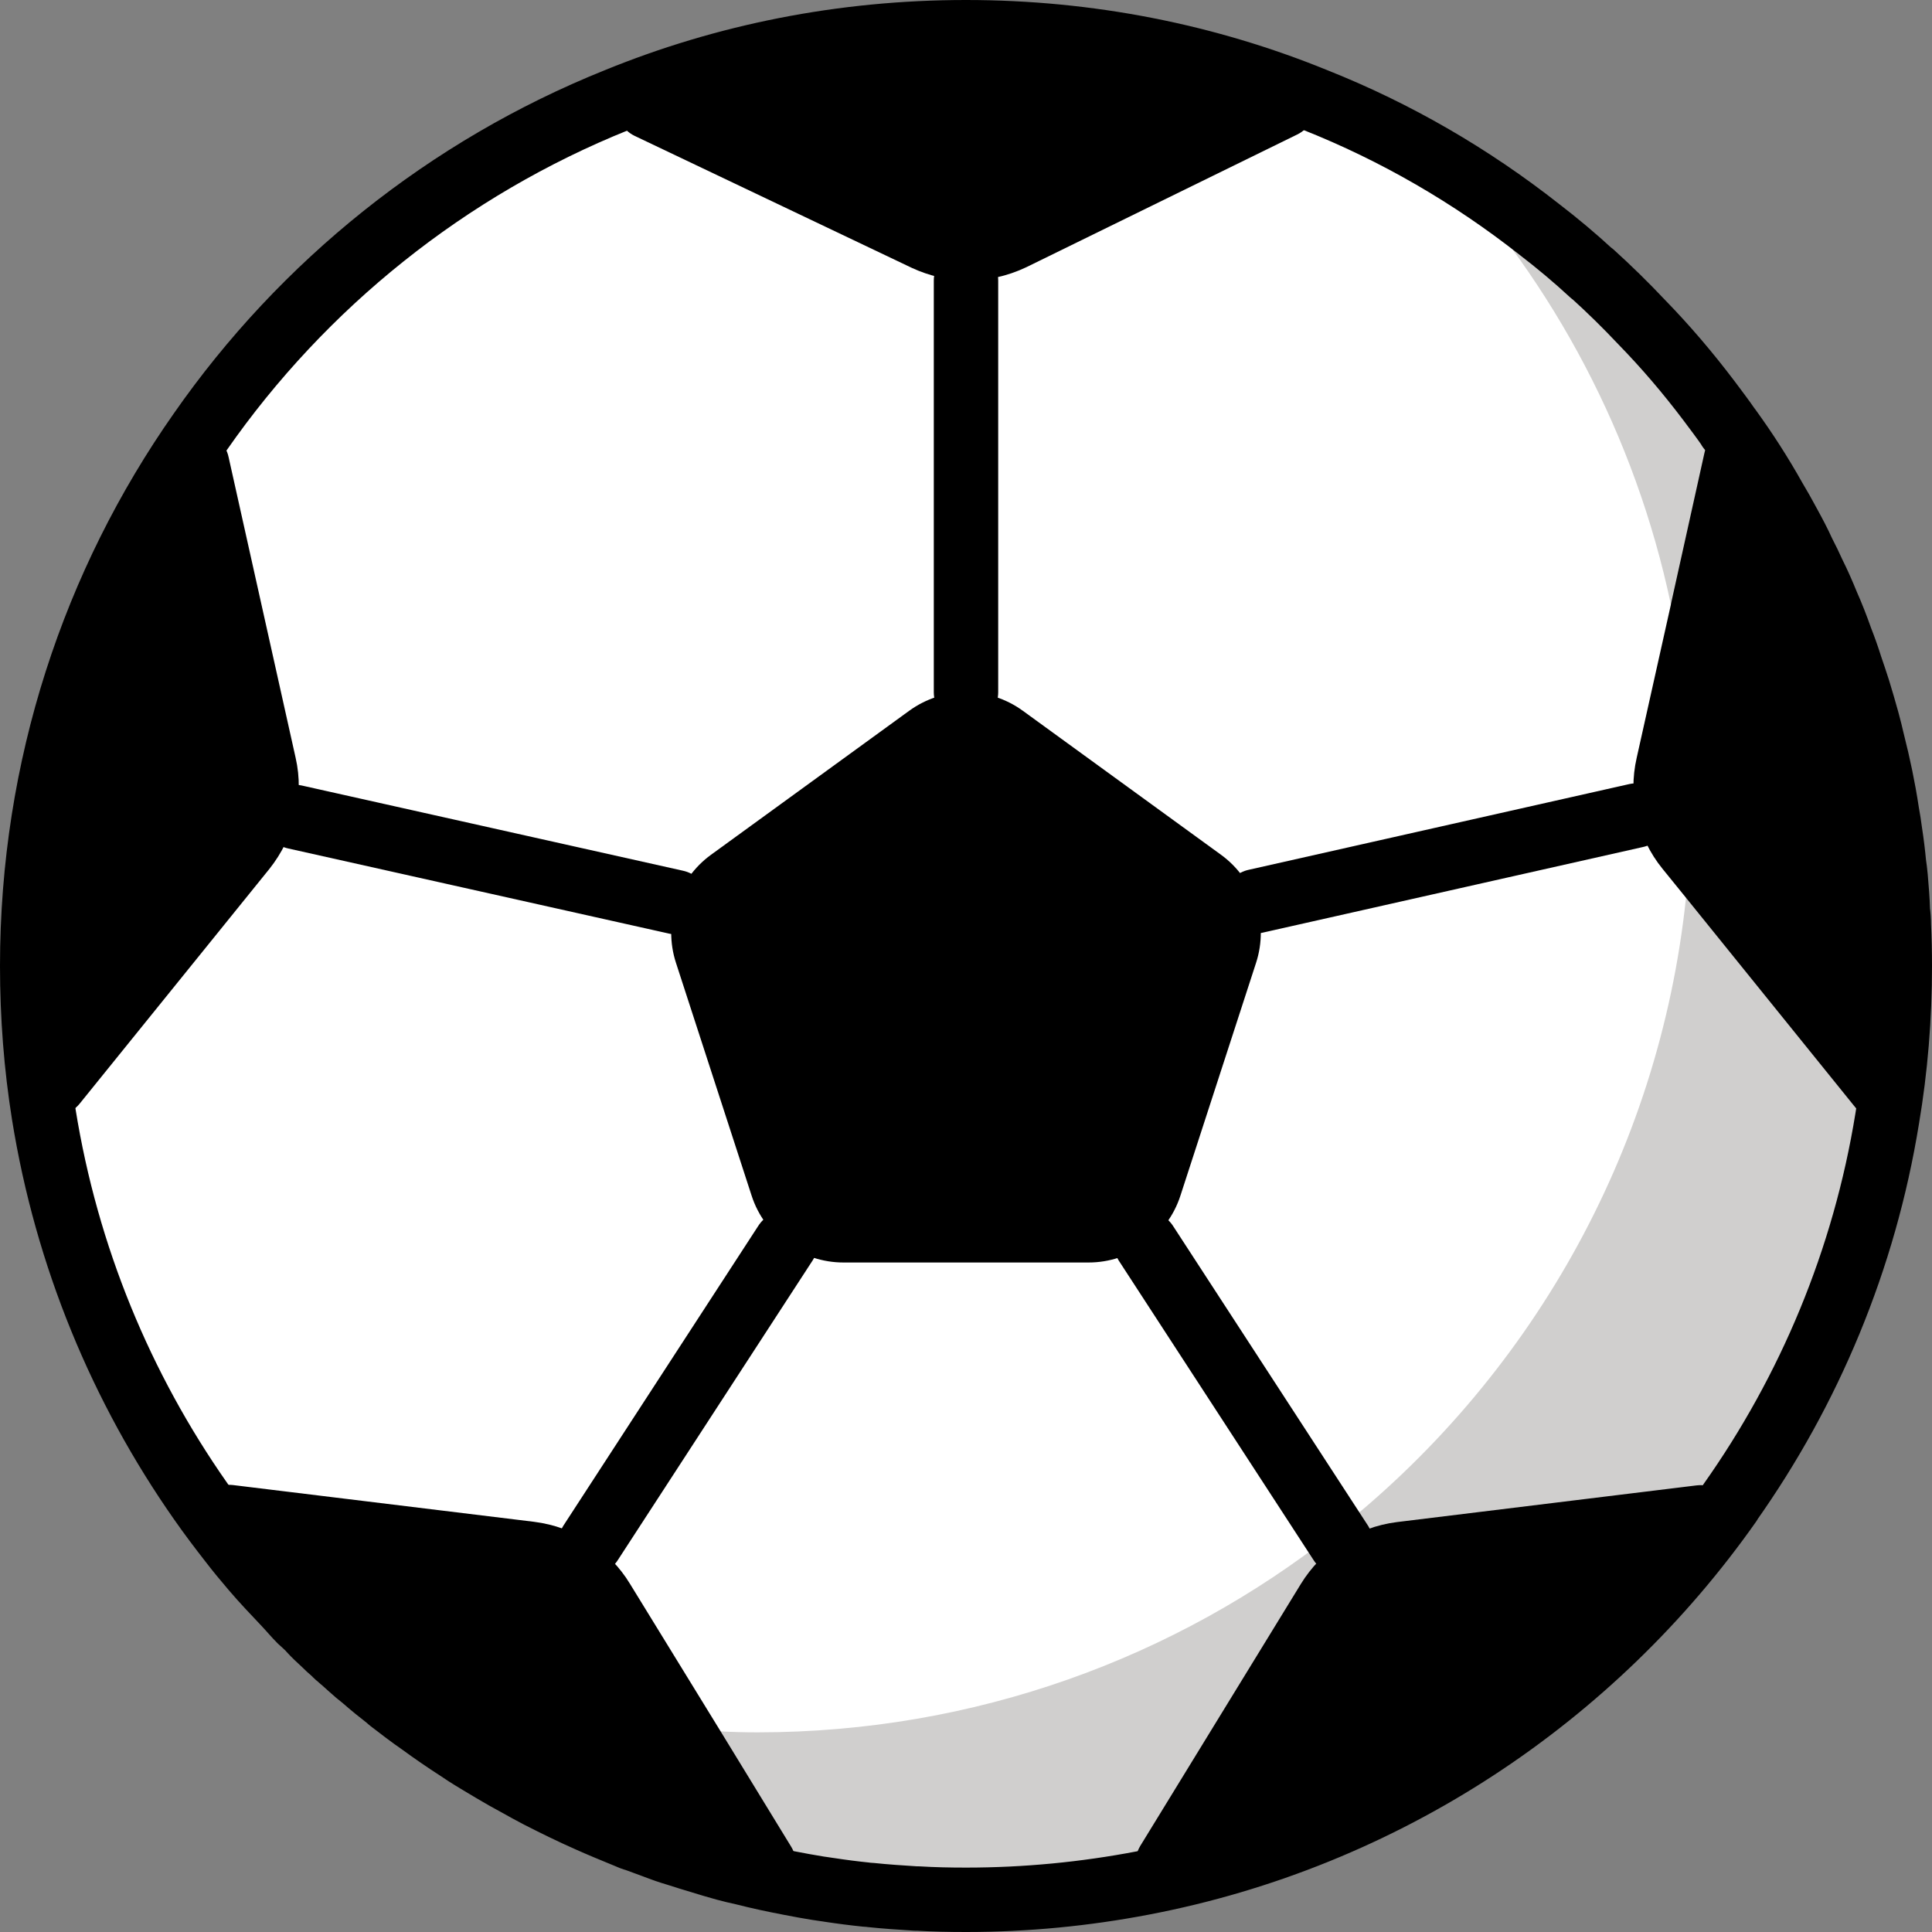<svg xmlns="http://www.w3.org/2000/svg" xmlns:svg="http://www.w3.org/2000/svg" id="emoji" width="60" height="60" version="1.1" viewBox="0 0 60 60"><rect x="0" y="0" width="60" height="60" fill="#808080" stroke="none"/><g id="color" transform="translate(-6,-6)"><path id="path1" fill="#fff" stroke="none" d="m 65,36 c 0,1.61 -0.13,3.19 -0.39,4.73 -0.71,4.39 -2.42,8.45 -4.89,11.94 0,0 0,0 0,0.01 C 55.48,58.71 48.99,63.05 41.48,64.48 39.7,64.82 37.87,65 36,65 35.5,65 35,64.99 34.51,64.96 h -0.07 c -0.47,-0.03 -0.94,-0.06 -1.41,-0.11 -0.04,0 -0.08,-0.01 -0.12,-0.01 -0.39,-0.04 -0.78,-0.09 -1.17,-0.15 -0.11,-0.02 -0.23,-0.03 -0.34,-0.05 -0.3,-0.05 -0.59,-0.1 -0.89,-0.16 -0.47,-0.09 -0.94,-0.19 -1.41,-0.31 -0.19,-0.04 -0.39,-0.09 -0.58,-0.14 -0.26,-0.07 -0.52,-0.15 -0.78,-0.23 -0.23,-0.07 -0.47,-0.14 -0.71,-0.22 -0.24,-0.07 -0.47,-0.15 -0.7,-0.24 -0.19,-0.07 -0.38,-0.14 -0.57,-0.21 -0.11,-0.03 -0.21,-0.07 -0.32,-0.12 -0.39,-0.16 -0.78,-0.32 -1.16,-0.49 -0.52,-0.23 -1.03,-0.48 -1.54,-0.74 -0.23,-0.12 -0.45,-0.24 -0.68,-0.37 -0.26,-0.14 -0.51,-0.28 -0.76,-0.43 -0.28,-0.17 -0.56,-0.33 -0.84,-0.51 -0.08,-0.05 -0.16,-0.11 -0.24,-0.16 -0.39,-0.25 -0.78,-0.52 -1.15,-0.79 -0.32,-0.22 -0.63,-0.46 -0.93,-0.69 -0.03,-0.02 -0.05,-0.04 -0.08,-0.07 -0.27,-0.21 -0.53,-0.42 -0.78,-0.64 -0.13,-0.1 -0.26,-0.21 -0.38,-0.32 -0.1,-0.09 -0.19,-0.17 -0.29,-0.26 -0.02,-0.01 -0.03,-0.02 -0.04,-0.03 -0.03,-0.03 -0.06,-0.06 -0.09,-0.08 -0.02,-0.01 -0.03,-0.03 -0.04,-0.04 -0.02,-0.01 -0.03,-0.02 -0.04,-0.04 -0.13,-0.11 -0.25,-0.22 -0.37,-0.34 -0.13,-0.12 -0.25,-0.23 -0.36,-0.35 -0.02,-0.02 -0.04,-0.04 -0.05,-0.06 -0.1,-0.1 -0.2,-0.19 -0.3,-0.28 -0.152,-0.152 -0.292,-0.323 -0.44,-0.479 -0.007,-0.007 -0.013,-0.014 -0.02,-0.021 8e-4,4e-4 0.002,9e-4 0.002,0.001 -0.334,-0.354 -0.671,-0.705 -0.992,-1.081 -0.24,-0.28 -0.48,-0.57 -0.71,-0.87 -0.32,-0.41 -0.63,-0.82 -0.93,-1.25 -2.46,-3.51 -4.16,-7.59 -4.87,-12.01 C 7.12,39.11 7,37.57 7,36 7,29.83 8.92,24.11 12.22,19.41 15.41,14.83 19.9,11.22 25.15,9.11 28.5,7.74 32.16,7 36,7 c 3.83,0 7.49,0.74 10.83,2.1 2.52,1 4.86,2.36 6.97,4.02 0.56,0.43 1.11,0.89 1.64,1.38 h 0.01 c 0.53,0.48 1.04,0.98 1.53,1.5 0.75,0.77 1.44,1.58 2.09,2.44 0.21,0.28 0.43,0.57 0.63,0.86 v 0.01 c 0,0 0,-0.01 0.01,0 0.5,0.69 0.97,1.42 1.39,2.17 0.15,0.25 0.29,0.5 0.43,0.76 0.17,0.31 0.33,0.61 0.47,0.92 0.11,0.21 0.21,0.42 0.31,0.64 0.16,0.32 0.3,0.64 0.43,0.96 0.16,0.36 0.3,0.72 0.43,1.09 0.11,0.28 0.21,0.56 0.3,0.85 0.08,0.23 0.16,0.47 0.24,0.72 0.1,0.32 0.19,0.64 0.28,0.96 0.06,0.23 0.12,0.45 0.17,0.68 0.18,0.71 0.33,1.42 0.44,2.15 0.04,0.21 0.07,0.42 0.1,0.64 0.05,0.32 0.09,0.65 0.12,0.97 0.02,0.14 0.04,0.28 0.05,0.41 0.03,0.35 0.06,0.7 0.07,1.06 0.02,0.15 0.03,0.29 0.03,0.44 C 64.99,35.15 65,35.57 65,36 Z"/><path id="path2" fill="#d0cfce" stroke="none" d="m 65,36 c 0,1.61 -0.13,3.19 -0.39,4.73 -0.71,4.39 -2.42,8.45 -4.89,11.94 0,0 0,0 0,0.01 C 55.48,58.71 48.99,63.05 41.48,64.48 39.7,64.82 37.87,65 36,65 35.5,65 35,64.99 34.51,64.96 h -0.07 c -0.47,-0.03 -0.94,-0.06 -1.41,-0.11 -0.04,0 -0.08,-0.01 -0.12,-0.01 -0.39,-0.04 -0.78,-0.09 -1.17,-0.15 -0.11,-0.02 -0.23,-0.03 -0.34,-0.05 -0.3,-0.05 -0.59,-0.1 -0.89,-0.16 -0.47,-0.09 -0.94,-0.19 -1.41,-0.31 -0.19,-0.04 -0.39,-0.09 -0.58,-0.14 -0.26,-0.07 -0.52,-0.15 -0.78,-0.23 -0.23,-0.07 -0.47,-0.14 -0.71,-0.22 -0.24,-0.07 -0.47,-0.15 -0.7,-0.24 -0.19,-0.07 -0.38,-0.14 -0.57,-0.21 -0.11,-0.03 -0.21,-0.07 -0.32,-0.12 -0.39,-0.16 -0.78,-0.32 -1.16,-0.49 -0.26,-0.12 -0.52,-0.24 -0.77,-0.36 -0.26,-0.12 -0.51,-0.25 -0.77,-0.38 -0.23,-0.12 -0.45,-0.24 -0.68,-0.37 -0.26,-0.14 -0.51,-0.28 -0.76,-0.43 -0.28,-0.17 -0.56,-0.33 -0.84,-0.51 -0.08,-0.05 -0.16,-0.11 -0.24,-0.16 -0.39,-0.25 -0.78,-0.52 -1.15,-0.79 -0.32,-0.22 -0.63,-0.46 -0.93,-0.69 -0.03,-0.02 -0.05,-0.04 -0.08,-0.07 -0.27,-0.21 -0.53,-0.42 -0.78,-0.64 -0.02,-0.01 -0.04,-0.03 -0.06,-0.05 -0.26,-0.22 -0.52,-0.45 -0.78,-0.68 -0.02,-0.01 -0.03,-0.02 -0.04,-0.04 -0.26,-0.25 -0.53,-0.49 -0.78,-0.75 -0.26,-0.26 -0.51,-0.52 -0.76,-0.78 3.99,2.34 8.6,3.77 13.52,3.95 0.38,0.02 0.76,0.03 1.14,0.03 6.76,0 12.99,-2.31 17.92,-6.2 5.99,-4.71 10.08,-11.73 10.92,-19.72 0.11,-1.01 0.16,-2.04 0.16,-3.08 0,-2.07 -0.22,-4.08 -0.63,-6.02 v -0.01 c -1.11,-5.25 -3.63,-9.95 -7.15,-13.73 1.06,0.63 2.09,1.33 3.06,2.08 0.56,0.44 1.11,0.9 1.64,1.38 0,0 0,-0.01 0.01,0 0.53,0.49 1.04,0.98 1.53,1.5 0.98,1.03 1.9,2.14 2.72,3.31 0.5,0.7 0.97,1.42 1.4,2.17 0.15,0.25 0.29,0.5 0.43,0.76 0.17,0.31 0.33,0.61 0.47,0.92 0.11,0.21 0.21,0.42 0.31,0.64 0.16,0.32 0.3,0.64 0.43,0.96 0.16,0.36 0.3,0.72 0.43,1.09 0.11,0.28 0.21,0.56 0.3,0.85 0.08,0.23 0.16,0.47 0.24,0.72 0.1,0.32 0.19,0.64 0.28,0.96 0.06,0.23 0.12,0.45 0.17,0.68 0.18,0.71 0.33,1.42 0.44,2.15 0.04,0.21 0.07,0.42 0.1,0.64 0.05,0.32 0.09,0.65 0.12,0.97 0.02,0.14 0.04,0.28 0.05,0.41 0.03,0.35 0.06,0.7 0.07,1.06 0.02,0.15 0.03,0.29 0.03,0.44 C 64.99,35.15 65,35.57 65,36 Z"/></g><g id="line" transform="translate(-6,-6)"><path id="path3" fill="none" stroke="#000" stroke-linecap="round" stroke-linejoin="round" stroke-miterlimit="10" stroke-width="2" d="m 65,36 c 0,1.61 -0.13,3.19 -0.39,4.73 -0.71,4.39 -2.42,8.45 -4.89,11.94 0,0 0,0 0,0.01 C 55.48,58.71 48.99,63.05 41.48,64.48 39.7,64.82 37.87,65 36,65 35.5,65 35,64.99 34.51,64.96 h -0.07 c -0.47,-0.03 -0.94,-0.06 -1.41,-0.11 -0.04,0 -0.08,-0.01 -0.12,-0.01 -0.39,-0.04 -0.78,-0.09 -1.17,-0.15 -0.11,-0.02 -0.23,-0.03 -0.34,-0.05 -0.3,-0.05 -0.59,-0.1 -0.89,-0.16 -0.47,-0.09 -0.94,-0.19 -1.41,-0.31 -0.19,-0.04 -0.39,-0.09 -0.58,-0.14 -0.26,-0.07 -0.52,-0.15 -0.78,-0.23 -0.23,-0.07 -0.47,-0.14 -0.71,-0.22 -0.24,-0.07 -0.47,-0.15 -0.7,-0.24 -0.19,-0.07 -0.38,-0.14 -0.57,-0.21 -0.11,-0.03 -0.21,-0.07 -0.32,-0.12 -0.39,-0.16 -0.78,-0.32 -1.16,-0.49 -0.52,-0.23 -1.03,-0.48 -1.54,-0.74 -0.23,-0.12 -0.45,-0.24 -0.68,-0.37 -0.26,-0.14 -0.51,-0.28 -0.76,-0.43 -0.28,-0.17 -0.56,-0.33 -0.84,-0.51 -0.08,-0.05 -0.16,-0.11 -0.24,-0.16 -0.39,-0.25 -0.78,-0.52 -1.15,-0.79 -0.32,-0.22 -0.63,-0.46 -0.93,-0.69 -0.03,-0.02 -0.05,-0.04 -0.08,-0.07 -0.27,-0.21 -0.53,-0.42 -0.78,-0.64 -0.13,-0.1 -0.26,-0.21 -0.38,-0.32 -0.1,-0.09 -0.19,-0.17 -0.29,-0.26 -0.02,-0.01 -0.03,-0.02 -0.04,-0.03 -0.03,-0.03 -0.06,-0.06 -0.09,-0.08 -0.02,-0.01 -0.03,-0.03 -0.04,-0.04 -0.02,-0.01 -0.03,-0.02 -0.04,-0.04 -0.13,-0.11 -0.25,-0.22 -0.37,-0.34 -0.13,-0.12 -0.25,-0.23 -0.36,-0.35 -0.02,-0.02 -0.04,-0.04 -0.05,-0.06 -0.1,-0.1 -0.2,-0.19 -0.3,-0.28 -0.152,-0.152 -0.292,-0.323 -0.44,-0.479 -0.007,-0.007 -0.013,-0.014 -0.02,-0.021 8e-4,4e-4 0.002,9e-4 0.002,0.001 -0.334,-0.354 -0.671,-0.705 -0.992,-1.081 -0.24,-0.28 -0.48,-0.57 -0.71,-0.87 -0.32,-0.41 -0.63,-0.82 -0.93,-1.25 -2.46,-3.51 -4.16,-7.59 -4.87,-12.01 C 7.12,39.11 7,37.57 7,36 7,29.83 8.92,24.11 12.22,19.41 15.41,14.83 19.9,11.22 25.15,9.11 28.5,7.74 32.16,7 36,7 c 3.83,0 7.49,0.74 10.83,2.1 2.52,1 4.86,2.36 6.97,4.02 0.56,0.43 1.11,0.89 1.64,1.38 h 0.01 c 0.53,0.48 1.04,0.98 1.53,1.5 0.75,0.77 1.44,1.58 2.09,2.44 0.21,0.28 0.43,0.57 0.63,0.86 v 0.01 c 0,0 0,-0.01 0.01,0 0.5,0.69 0.97,1.42 1.39,2.17 0.15,0.25 0.29,0.5 0.43,0.76 0.17,0.31 0.33,0.61 0.47,0.92 0.11,0.21 0.21,0.42 0.31,0.64 0.16,0.32 0.3,0.64 0.43,0.96 0.16,0.36 0.3,0.72 0.43,1.09 0.11,0.28 0.21,0.56 0.3,0.85 0.08,0.23 0.16,0.47 0.24,0.72 0.1,0.32 0.19,0.64 0.28,0.96 0.06,0.23 0.12,0.45 0.17,0.68 0.18,0.71 0.33,1.42 0.44,2.15 0.04,0.21 0.07,0.42 0.1,0.64 0.05,0.32 0.09,0.65 0.12,0.97 0.02,0.14 0.04,0.28 0.05,0.41 0.03,0.35 0.06,0.7 0.07,1.06 0.02,0.15 0.03,0.29 0.03,0.44 C 64.99,35.15 65,35.57 65,36 Z"/><path id="path4" fill="#000" stroke="none" d="m 34.237,28.073 -6.155,4.472 c -1.052,0.764 -1.491,2.118 -1.09,3.354 l 2.351,7.236 c 0.402,1.236 1.554,2.073 2.853,2.073 h 7.609 c 1.3,0 2.451,-0.837 2.853,-2.073 l 2.351,-7.236 C 45.41,34.663 44.97,33.309 43.919,32.545 l -6.155,-4.472 c -1.052,-0.764 -2.475,-0.764 -3.527,0 z"/><path id="path5" fill="#000" stroke="none" d="m 46.28,10.18 -8.41,4.12 c -0.59,0.28 -1.23,0.42 -1.87,0.41 -0.57,-0.01 -1.14,-0.14 -1.68,-0.39 l -8.61,-4.1 C 25.29,10.02 25.07,9.55 25.15,9.11 28.5,7.74 32.16,7 36,7 c 3.83,0 7.49,0.74 10.83,2.1 0.08,0.43 -0.13,0.88 -0.55,1.08 z"/><path id="path6" fill="#000" stroke="none" d="M 30.51,64.48 C 30.04,64.39 29.57,64.29 29.1,64.17 28.91,64.13 28.71,64.08 28.52,64.03 28.26,63.96 28,63.88 27.74,63.8 27.51,63.73 27.27,63.66 27.03,63.58 26.79,63.51 26.56,63.43 26.33,63.34 26.14,63.27 25.95,63.2 25.76,63.13 25.65,63.1 25.55,63.06 25.44,63.01 25.05,62.85 24.66,62.69 24.28,62.52 23.758,62.289 23.247,62.039 22.741,61.779 22.512,61.661 22.286,61.537 22.06,61.413 21.804,61.272 21.551,61.128 21.3,60.98 21.017,60.814 20.736,60.647 20.46,60.472 c -0.082,-0.052 -0.161,-0.108 -0.242,-0.161 -3.13,-2.03 -5.849,-4.639 -7.988,-7.691 0.19,-0.34 0.58,-0.55 1.01,-0.5 l 9.34,1.14 c 0.64,0.08 1.24,0.3 1.76,0.65 0.49,0.33 0.91,0.76 1.22,1.27 l 2.82,4.59 2.19,3.58 C 30.79,63.71 30.76,64.16 30.51,64.48 Z"/><path id="path7" fill="#000" stroke="none" d="m 15.16,31.37 c -0.14,0.58 -0.41,1.13 -0.79,1.61 l -5.9,7.3 C 8.19,40.62 7.74,40.74 7.36,40.61 7.12,39.11 7,37.57 7,36 7,29.83 8.92,24.11 12.22,19.41 c 0.42,0.05 0.79,0.35 0.88,0.79 l 2.08,9.33 c 0.14,0.61 0.13,1.24 -0.02,1.84 z"/><path id="path8" fill="#000" stroke="none" d="m 59.72,52.67 c 0,0 0,0 0,0.01 -4.24,6.03 -10.73,10.37 -18.24,11.8 -0.26,-0.32 -0.29,-0.78 -0.07,-1.15 l 4.99,-8.14 c 0.32,-0.52 0.74,-0.95 1.24,-1.28 0.52,-0.34 1.11,-0.56 1.74,-0.64 l 9.31,-1.14 c 0.44,-0.05 0.84,0.18 1.03,0.54 z"/><path id="path9" fill="#000" stroke="none" d="m 65,36 c 0,1.61 -0.13,3.19 -0.39,4.73 -0.36,0.08 -0.75,-0.04 -1,-0.35 l -5.25,-6.5 -0.73,-0.9 c -0.78,-0.96 -1.08,-2.23 -0.8,-3.45 l 1.06,-4.75 v -0.01 l 1.04,-4.69 c 0.08,-0.39 0.39,-0.69 0.77,-0.77 0,-0.01 0,-0.01 0.01,0 0.5,0.69 0.97,1.42 1.39,2.17 0.15,0.25 0.29,0.5 0.43,0.76 0.17,0.31 0.33,0.61 0.47,0.92 0.11,0.21 0.21,0.42 0.31,0.64 0.16,0.32 0.3,0.64 0.43,0.96 0.16,0.36 0.3,0.72 0.43,1.09 0.11,0.28 0.21,0.56 0.3,0.85 0.08,0.23 0.16,0.47 0.24,0.72 0.1,0.32 0.19,0.64 0.28,0.96 0.06,0.23 0.12,0.45 0.17,0.68 0.18,0.71 0.33,1.42 0.44,2.15 0.04,0.21 0.07,0.42 0.1,0.64 0.05,0.32 0.09,0.65 0.12,0.97 0.02,0.14 0.04,0.28 0.05,0.41 0.03,0.35 0.06,0.7 0.07,1.06 0.02,0.15 0.03,0.29 0.03,0.44 C 64.99,35.15 65,35.57 65,36 Z"/><line id="line9" x1="36" x2="36" y1="14.712" y2="27.5" fill="none" stroke="#000" stroke-linecap="round" stroke-linejoin="round" stroke-miterlimit="10" stroke-width="2"/><line id="line10" x1="44.989" x2="56.813" y1="33.99" y2="31.327" fill="none" stroke="#000" stroke-linecap="round" stroke-linejoin="round" stroke-miterlimit="10" stroke-width="2"/><line id="line11" x1="41.591" x2="47.638" y1="44.617" y2="53.913" fill="none" stroke="#000" stroke-linecap="round" stroke-linejoin="round" stroke-miterlimit="10" stroke-width="2"/><line id="line12" x1="30.394" x2="24.343" y1="44.606" y2="53.913" fill="none" stroke="#000" stroke-linecap="round" stroke-linejoin="round" stroke-miterlimit="10" stroke-width="2"/><line id="line13" x1="27.001" x2="15.164" y1="34.019" y2="31.373" fill="none" stroke="#000" stroke-linecap="round" stroke-linejoin="round" stroke-miterlimit="10" stroke-width="2"/></g></svg>